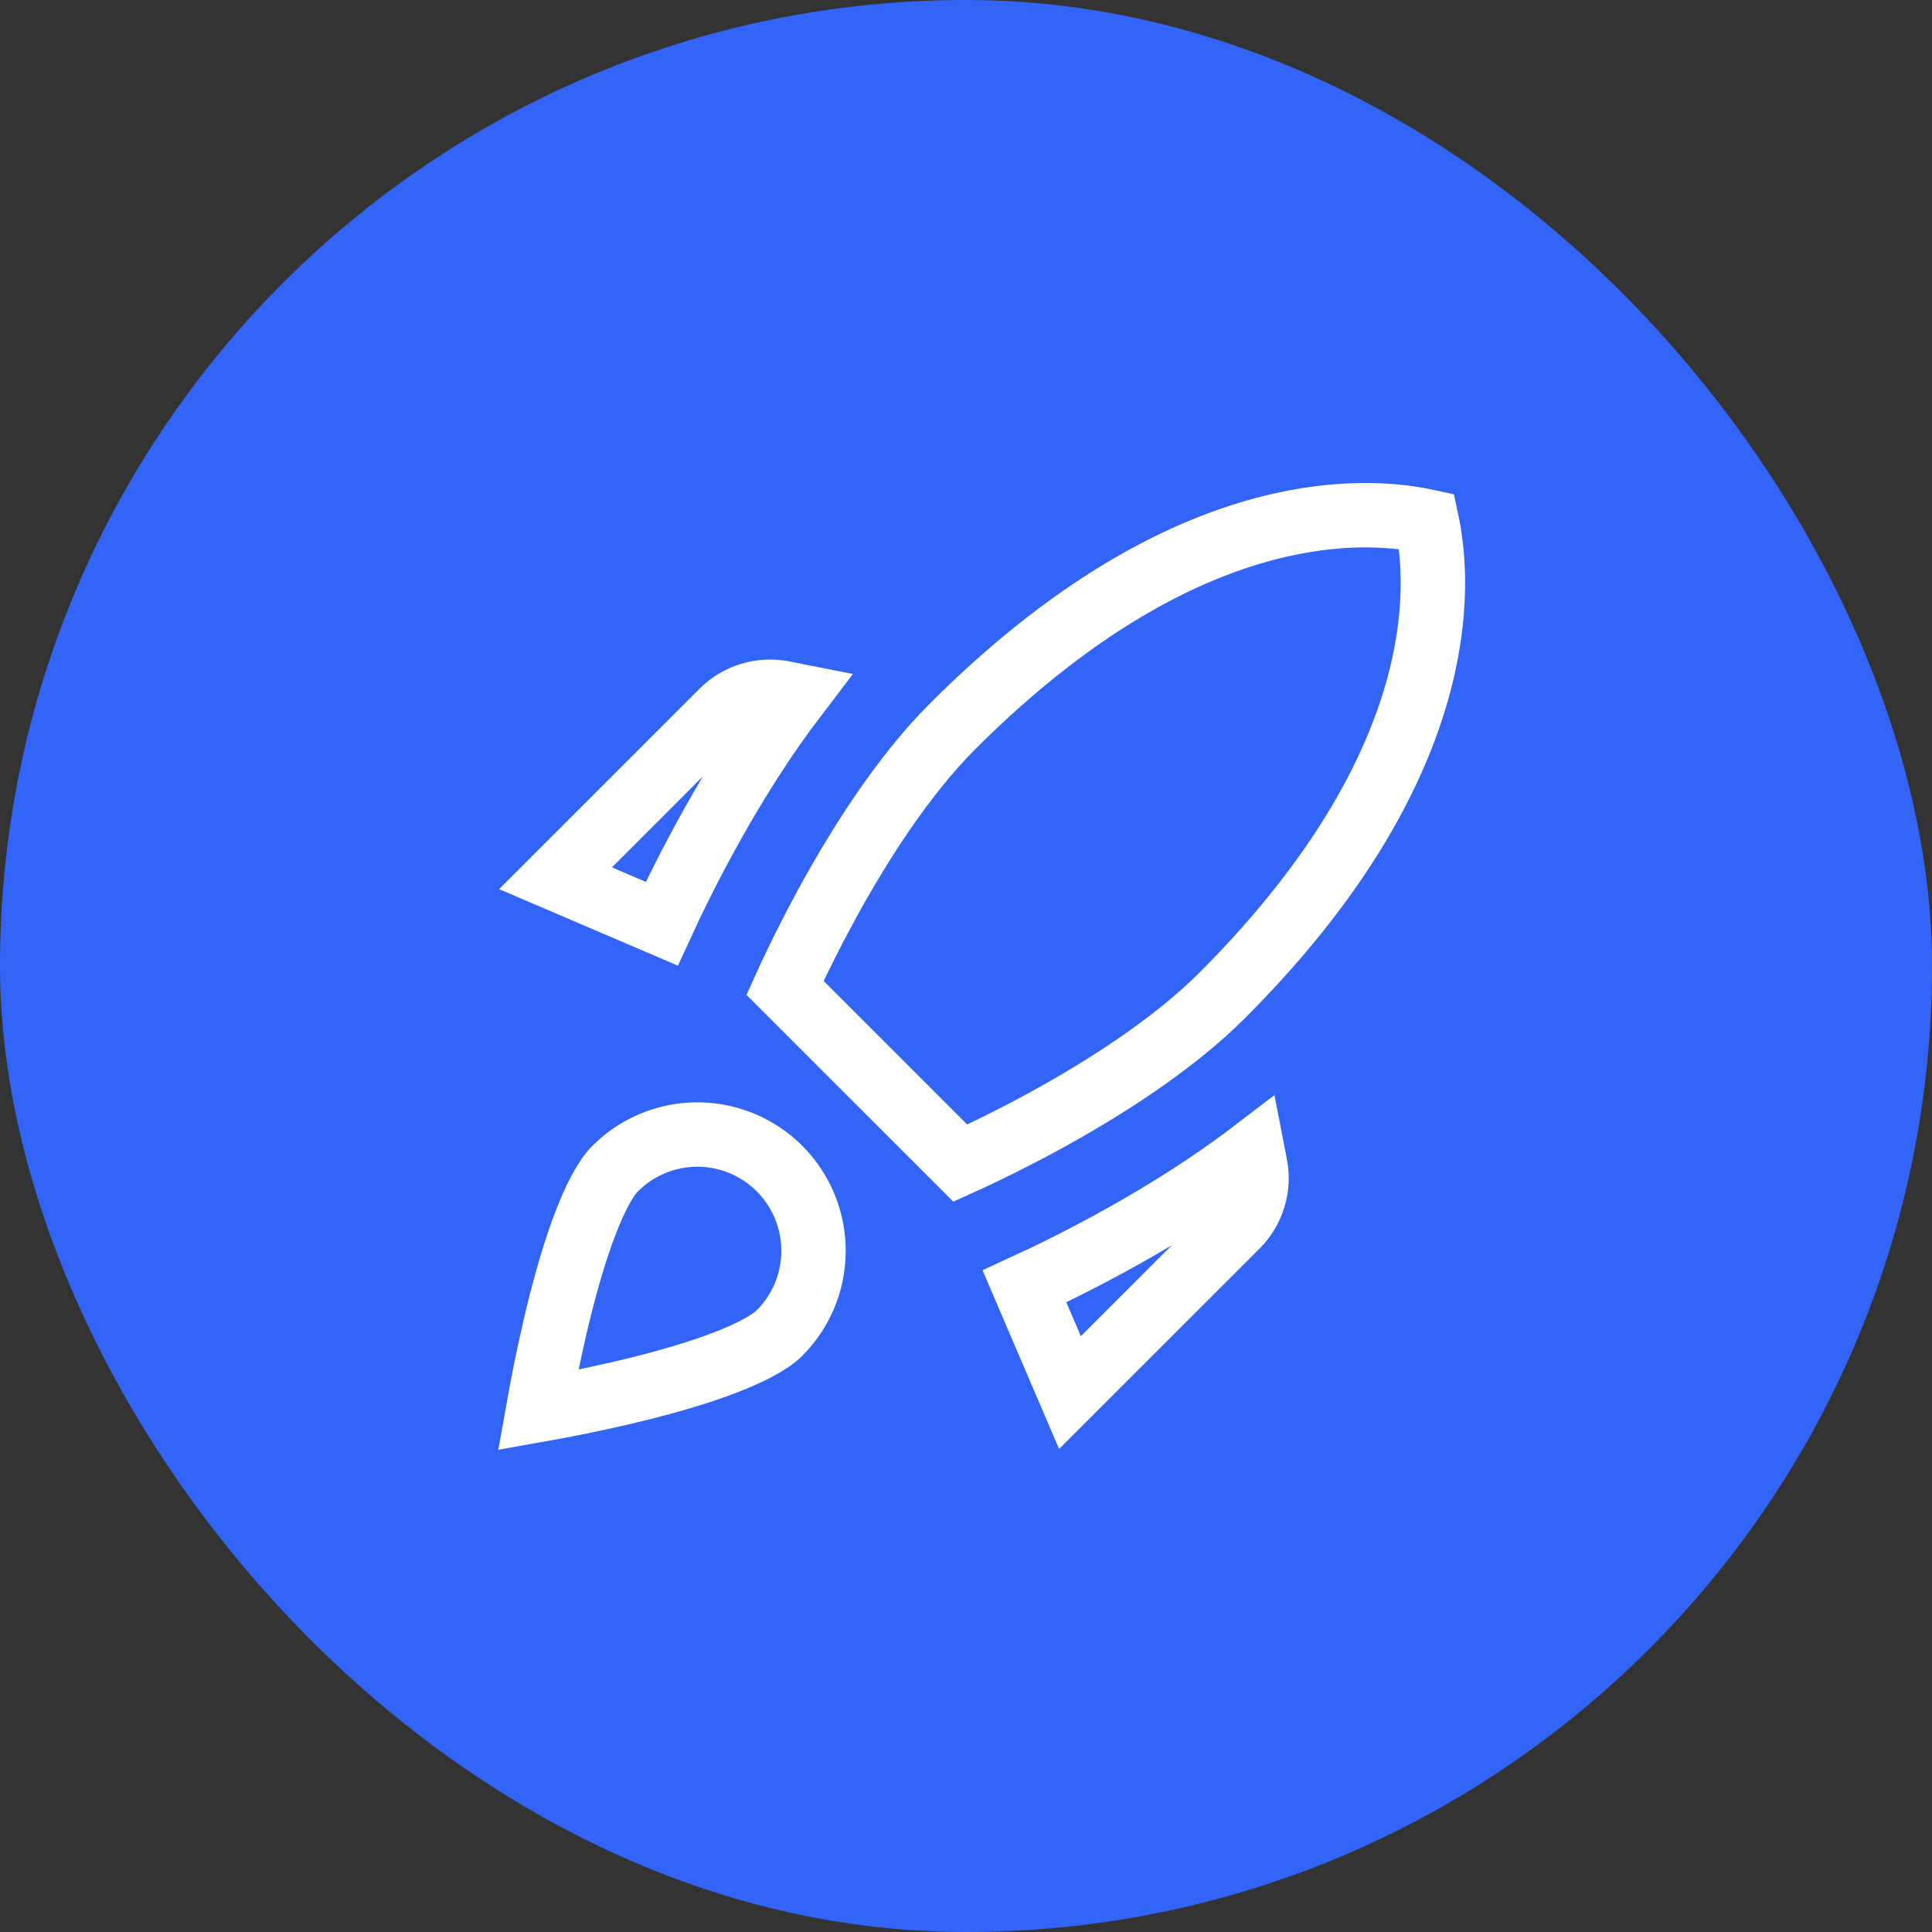 <svg width="60" height="60" viewBox="0 0 60 60" fill="none" xmlns="http://www.w3.org/2000/svg">
<rect x="0" y="0" width="60" height="60" fill="#333333" stroke="none"/>
<g id="ic:baseline-rocket-launch">
<rect width="60" height="60" rx="30" fill="#3164F7"/>
<path id="Vector" d="M24.319 21.522L24.719 21.601C22.721 24.218 21.238 27.196 20.552 28.687L17.252 27.275L22.435 22.093C22.922 21.606 23.631 21.387 24.318 21.522L24.319 21.522ZM29.824 36.123L24.379 30.679C24.421 30.586 24.468 30.485 24.519 30.375C24.787 29.799 25.179 28.996 25.671 28.093C26.665 26.271 28.033 24.106 29.585 22.555C33.621 18.52 37.155 16.892 39.79 16.301C41.884 15.831 43.453 16.006 44.31 16.192C44.494 17.053 44.668 18.624 44.2 20.716C43.61 23.35 41.986 26.883 37.951 30.918C36.399 32.469 34.234 33.837 32.411 34.831C31.508 35.323 30.705 35.715 30.129 35.983C30.019 36.034 29.917 36.081 29.824 36.123ZM33.229 43.248L31.816 39.95C33.308 39.264 36.287 37.781 38.905 35.783L38.983 36.183L38.984 36.184C39.119 36.871 38.9 37.579 38.412 38.067L33.229 43.248ZM25.264 38.848V38.851C25.264 39.848 24.856 40.75 24.204 41.403C23.915 41.691 23.281 42.038 22.329 42.388C21.416 42.724 20.341 43.018 19.298 43.261C18.336 43.486 17.42 43.663 16.711 43.789C16.837 43.081 17.015 42.164 17.239 41.203C17.482 40.16 17.776 39.085 18.112 38.172C18.462 37.221 18.81 36.587 19.098 36.299L19.1 36.297C19.604 35.79 20.247 35.445 20.948 35.304C21.649 35.164 22.376 35.235 23.037 35.508C23.698 35.782 24.262 36.245 24.658 36.84C25.055 37.435 25.265 38.134 25.264 38.848Z" stroke="white" stroke-width="2"/>
</g>
</svg>
